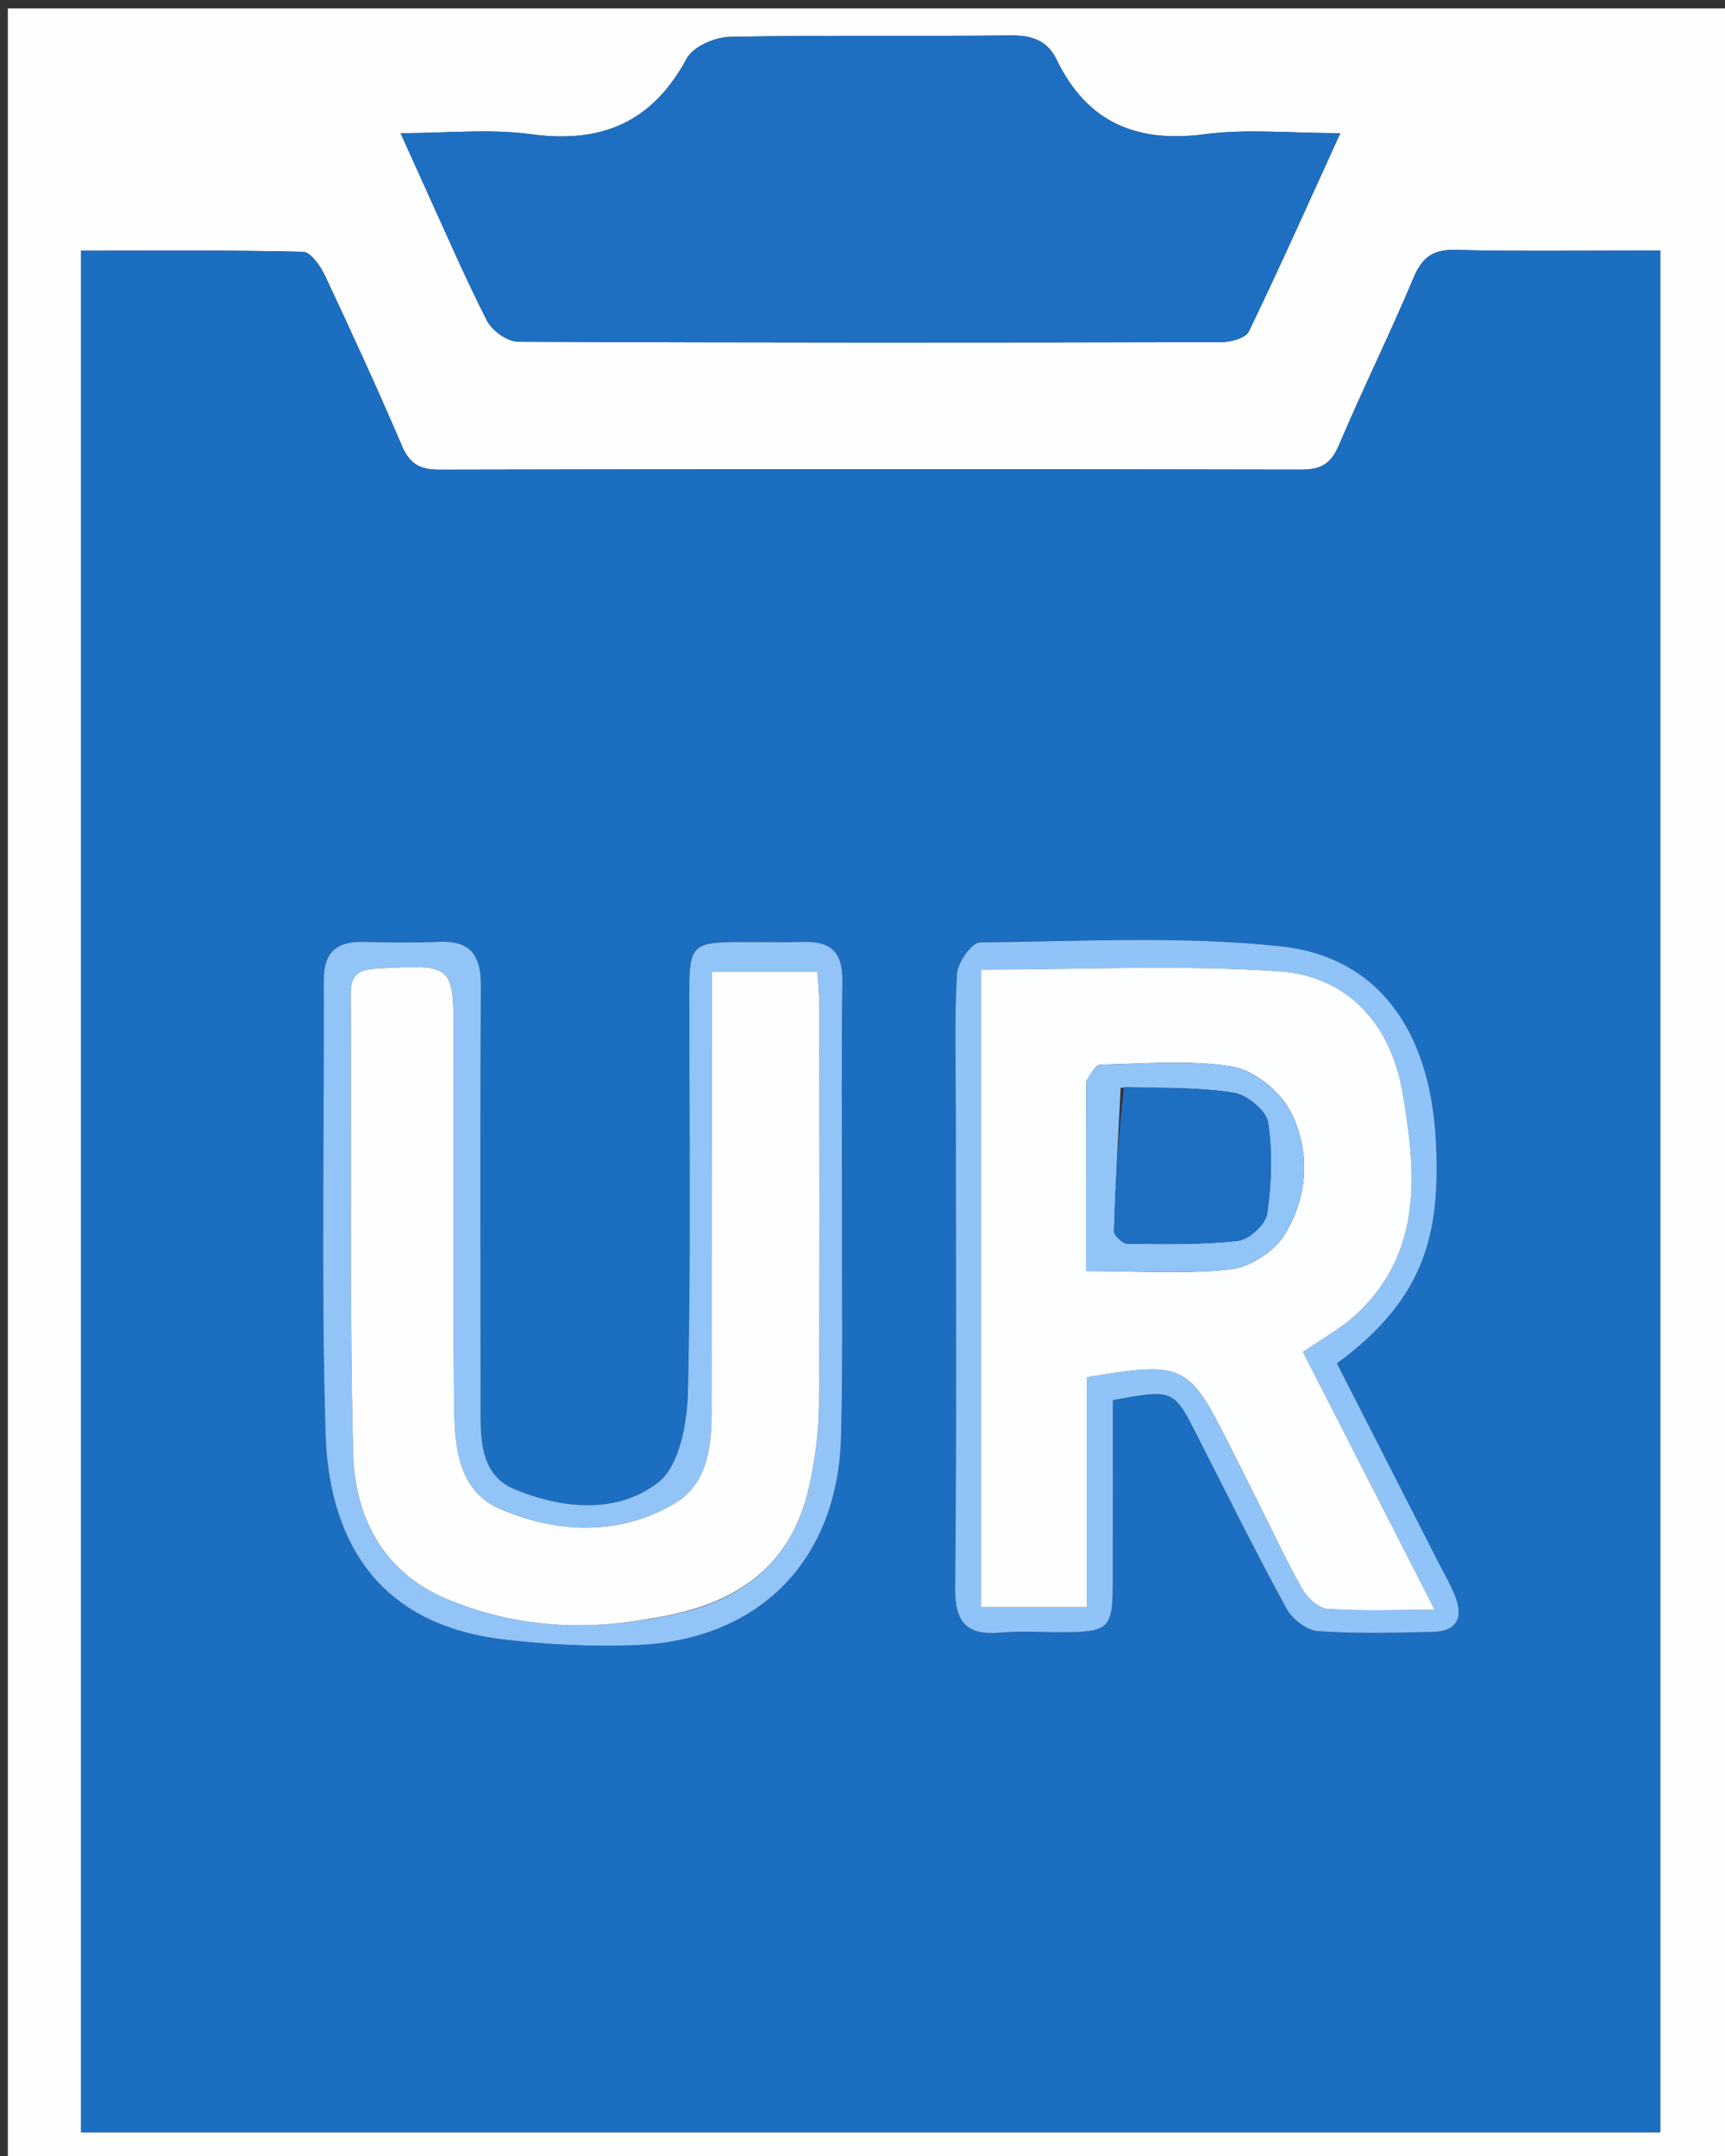 <svg version="1.1" id="Layer_1" xmlns="http://www.w3.org/2000/svg" xmlns:xlink="http://www.w3.org/1999/xlink" x="0px" y="0px"
	 width="100%" viewBox="0 0 240 300" enable-background="new 0 0 240 300" xml:space="preserve">
<rect x="0" y="0" width="240" height="300" fill="#333333" stroke="none"/>
<path fill="#FEFEFF" opacity="1" stroke="none" 
	d="
M241,140 
	C241,193.975 241,247.45 241,300.963 
	C161.062,300.963 81.124,300.963 1.093,300.963 
	C1.093,201.108 1.093,101.216 1.093,1.162 
	C81,1.162 161,1.162 241,1.162 
	C241,47.21 241,93.355 241,140 
M230.999,243.5 
	C230.999,174.086 230.999,104.672 230.999,34.856 
	C221.08,34.856 211.779,35.003 202.488,34.776 
	C199.283,34.697 197.842,35.856 196.641,38.716 
	C193.355,46.536 189.589,54.154 186.279,61.965 
	C185.189,64.538 183.779,65.353 181.056,65.348 
	C141.072,65.269 101.087,65.266 61.103,65.357 
	C58.347,65.363 56.975,64.504 55.893,61.975 
	C52.493,54.02 48.88,46.154 45.197,38.326 
	C44.572,36.998 43.215,35.064 42.157,35.038 
	C31.905,34.79 21.645,34.889 11.285,34.889 
	C11.285,122.566 11.285,209.605 11.285,296.697 
	C84.606,296.697 157.643,296.697 230.999,296.697 
	C230.999,279.098 230.999,261.799 230.999,243.5 
M58.922,25.602 
	C61.826,31.957 64.584,38.386 67.745,44.61 
	C68.45,45.998 70.568,47.531 72.043,47.539 
	C104.684,47.705 137.326,47.682 169.968,47.602 
	C171.267,47.599 173.31,47.038 173.748,46.13 
	C178.037,37.238 182.059,28.217 186.476,18.533 
	C179.542,18.533 173.5,17.901 167.644,18.677 
	C158.122,19.939 151.236,17.039 147.009,8.312 
	C145.666,5.538 143.467,4.899 140.492,4.933 
	C127.504,5.08 114.51,4.863 101.526,5.132 
	C99.461,5.175 96.437,6.485 95.554,8.124 
	C90.764,17.016 83.723,20.017 73.87,18.677 
	C68.101,17.892 62.137,18.534 55.739,18.534 
	C56.978,21.284 57.795,23.099 58.922,25.602 
z"/>
<path fill="#1C6EC1" opacity="1" stroke="none" 
	d="
M230.999,244 
	C230.999,261.799 230.999,279.098 230.999,296.697 
	C157.643,296.697 84.606,296.697 11.285,296.697 
	C11.285,209.605 11.285,122.566 11.285,34.889 
	C21.645,34.889 31.905,34.79 42.157,35.038 
	C43.215,35.064 44.572,36.998 45.197,38.326 
	C48.88,46.154 52.493,54.02 55.893,61.975 
	C56.975,64.504 58.347,65.363 61.103,65.357 
	C101.087,65.266 141.072,65.269 181.056,65.348 
	C183.779,65.353 185.189,64.538 186.279,61.965 
	C189.589,54.154 193.355,46.536 196.641,38.716 
	C197.842,35.856 199.283,34.697 202.488,34.776 
	C211.779,35.003 221.08,34.856 230.999,34.856 
	C230.999,104.672 230.999,174.086 230.999,244 
M117.15,168.5 
	C117.149,157.84 117.045,147.179 117.203,136.521 
	C117.26,132.66 115.735,130.976 111.941,131.066 
	C108.778,131.141 105.612,131.058 102.447,131.083 
	C96.463,131.132 95.911,131.674 95.906,137.679 
	C95.891,156.334 96.142,174.995 95.715,193.64 
	C95.615,197.98 94.546,203.931 91.629,206.228 
	C85.911,210.73 78.219,209.966 71.616,207.237 
	C66.538,205.138 66.874,199.727 66.87,195.028 
	C66.853,175.707 66.794,156.385 66.902,137.064 
	C66.925,132.84 65.367,130.86 61.042,131.049 
	C57.551,131.202 54.046,131.15 50.55,131.063 
	C46.837,130.969 45.033,132.514 45.047,136.387 
	C45.127,157.374 44.679,178.373 45.287,199.343 
	C45.696,213.42 51.794,225.932 69.982,228.114 
	C76.057,228.843 82.249,229.141 88.362,228.919 
	C105.58,228.291 116.553,217.16 117.011,199.979 
	C117.282,189.825 117.118,179.66 117.15,168.5 
M132.985,155.5 
	C132.985,177.306 133.11,199.112 132.891,220.916 
	C132.842,225.805 134.518,227.593 139.259,227.166 
	C142.066,226.912 144.914,227.13 147.744,227.118 
	C154.367,227.091 154.813,226.651 154.824,219.982 
	C154.838,211.549 154.827,203.115 154.827,194.817 
	C163.307,193.283 163.286,193.294 166.636,199.896 
	C170.702,207.908 174.699,215.958 178.997,223.845 
	C179.787,225.294 181.809,226.852 183.363,226.964 
	C188.661,227.346 194.007,227.184 199.331,227.072 
	C202.794,227 203.631,225.001 202.421,222.007 
	C201.799,220.469 200.953,219.022 200.197,217.539 
	C195.458,208.241 190.715,198.945 186.005,189.709 
	C198.625,180.48 200.31,171.15 199.795,159.217 
	C199.119,143.544 191.829,133.139 178.202,131.682 
	C164.374,130.204 150.292,130.984 136.325,131.141 
	C135.198,131.153 133.238,133.945 133.144,135.533 
	C132.772,141.837 132.987,148.175 132.985,155.5 
z"/>
<path fill="#1E6FC2" opacity="1" stroke="none" 
	d="
M58.767,25.258 
	C57.795,23.099 56.978,21.284 55.739,18.534 
	C62.137,18.534 68.101,17.892 73.87,18.677 
	C83.723,20.017 90.764,17.016 95.554,8.124 
	C96.437,6.485 99.461,5.175 101.526,5.132 
	C114.51,4.863 127.504,5.08 140.492,4.933 
	C143.467,4.899 145.666,5.538 147.009,8.312 
	C151.236,17.039 158.122,19.939 167.644,18.677 
	C173.5,17.901 179.542,18.533 186.476,18.533 
	C182.059,28.217 178.037,37.238 173.748,46.13 
	C173.31,47.038 171.267,47.599 169.968,47.602 
	C137.326,47.682 104.684,47.705 72.043,47.539 
	C70.568,47.531 68.45,45.998 67.745,44.61 
	C64.584,38.386 61.826,31.957 58.767,25.258 
z"/>
<path fill="#92C4F7" opacity="1" stroke="none" 
	d="
M117.15,169 
	C117.118,179.66 117.282,189.825 117.011,199.979 
	C116.553,217.16 105.58,228.291 88.362,228.919 
	C82.249,229.141 76.057,228.843 69.982,228.114 
	C51.794,225.932 45.696,213.42 45.287,199.343 
	C44.679,178.373 45.127,157.374 45.047,136.387 
	C45.033,132.514 46.837,130.969 50.55,131.063 
	C54.046,131.15 57.551,131.202 61.042,131.049 
	C65.367,130.86 66.925,132.84 66.902,137.064 
	C66.794,156.385 66.853,175.707 66.87,195.028 
	C66.874,199.727 66.538,205.138 71.616,207.237 
	C78.219,209.966 85.911,210.73 91.629,206.228 
	C94.546,203.931 95.615,197.98 95.715,193.64 
	C96.142,174.995 95.891,156.334 95.906,137.679 
	C95.911,131.674 96.463,131.132 102.447,131.083 
	C105.612,131.058 108.778,131.141 111.941,131.066 
	C115.735,130.976 117.26,132.66 117.203,136.521 
	C117.045,147.179 117.149,157.84 117.15,169 
M91.399,225.079 
	C102.222,223.404 110.049,218.134 112.559,206.9 
	C113.387,203.198 113.908,199.347 113.937,195.56 
	C114.076,177.071 114.008,158.582 113.99,140.092 
	C113.988,138.486 113.818,136.88 113.721,135.203 
	C108.681,135.203 104.123,135.203 99.033,135.203 
	C99.033,137.361 99.034,139.154 99.033,140.946 
	C99.023,159.602 99.02,178.257 99,196.913 
	C98.995,201.751 98.201,206.67 93.808,209.24 
	C86.123,213.734 77.619,213.355 69.771,210.062 
	C63.283,207.34 63.23,200.513 63.172,194.52 
	C63.011,177.864 63.114,161.206 63.112,144.549 
	C63.112,134.11 63.116,134.183 52.38,134.782 
	C49.893,134.921 48.794,135.616 48.807,138.258 
	C48.917,159.578 48.621,180.906 49.133,202.215 
	C49.347,211.132 53.367,218.805 62.166,222.494 
	C71.259,226.305 80.821,227.028 91.399,225.079 
z"/>
<path fill="#90C4F8" opacity="1" stroke="none" 
	d="
M132.985,155 
	C132.987,148.175 132.772,141.837 133.144,135.533 
	C133.238,133.945 135.198,131.153 136.325,131.141 
	C150.292,130.984 164.374,130.204 178.202,131.682 
	C191.829,133.139 199.119,143.544 199.795,159.217 
	C200.31,171.15 198.625,180.48 186.005,189.709 
	C190.715,198.945 195.458,208.241 200.197,217.539 
	C200.953,219.022 201.799,220.469 202.421,222.007 
	C203.631,225.001 202.794,227 199.331,227.072 
	C194.007,227.184 188.661,227.346 183.363,226.964 
	C181.809,226.852 179.787,225.294 178.997,223.845 
	C174.699,215.958 170.702,207.908 166.636,199.896 
	C163.286,193.294 163.307,193.283 154.827,194.817 
	C154.827,203.115 154.838,211.549 154.824,219.982 
	C154.813,226.651 154.367,227.091 147.744,227.118 
	C144.914,227.13 142.066,226.912 139.259,227.166 
	C134.518,227.593 132.842,225.805 132.891,220.916 
	C133.11,199.112 132.985,177.306 132.985,155 
M174.871,208.647 
	C176.955,212.818 178.91,217.06 181.2,221.115 
	C181.894,222.344 183.458,223.78 184.713,223.87 
	C189.299,224.2 193.923,224.001 199.613,224.001 
	C193.168,211.391 187.157,199.633 181.282,188.139 
	C184.035,186.208 186.719,184.775 188.848,182.756 
	C198.053,174.024 197.012,162.941 195.127,151.991 
	C193.489,142.477 187.511,135.804 177.898,135.153 
	C164.224,134.227 150.441,134.918 136.508,134.918 
	C136.508,164.287 136.508,193.97 136.508,223.631 
	C141.51,223.631 146.084,223.631 151.208,223.631 
	C151.208,212.683 151.208,202.103 151.208,191.637 
	C164.598,189.374 165.383,189.755 170.944,200.842 
	C172.138,203.223 173.334,205.604 174.871,208.647 
z"/>
<path fill="#FEFEFF" opacity="1" stroke="none" 
	d="
M90.968,225.124 
	C80.821,227.028 71.259,226.305 62.166,222.494 
	C53.367,218.805 49.347,211.132 49.133,202.215 
	C48.621,180.906 48.917,159.578 48.807,138.258 
	C48.794,135.616 49.893,134.921 52.38,134.782 
	C63.116,134.183 63.112,134.11 63.112,144.549 
	C63.114,161.206 63.011,177.864 63.172,194.52 
	C63.23,200.513 63.283,207.34 69.771,210.062 
	C77.619,213.355 86.123,213.734 93.808,209.24 
	C98.201,206.67 98.995,201.751 99,196.913 
	C99.02,178.257 99.023,159.602 99.033,140.946 
	C99.034,139.154 99.033,137.361 99.033,135.203 
	C104.123,135.203 108.681,135.203 113.721,135.203 
	C113.818,136.88 113.988,138.486 113.99,140.092 
	C114.008,158.582 114.076,177.071 113.937,195.56 
	C113.908,199.347 113.387,203.198 112.559,206.9 
	C110.049,218.134 102.222,223.404 90.968,225.124 
z"/>
<path fill="#FDFEFF" opacity="1" stroke="none" 
	d="
M174.7,208.316 
	C173.334,205.604 172.138,203.223 170.944,200.842 
	C165.383,189.755 164.598,189.374 151.208,191.637 
	C151.208,202.103 151.208,212.683 151.208,223.631 
	C146.084,223.631 141.51,223.631 136.508,223.631 
	C136.508,193.97 136.508,164.287 136.508,134.918 
	C150.441,134.918 164.224,134.227 177.898,135.153 
	C187.511,135.804 193.489,142.477 195.127,151.991 
	C197.012,162.941 198.053,174.024 188.848,182.756 
	C186.719,184.775 184.035,186.208 181.282,188.139 
	C187.157,199.633 193.168,211.391 199.613,224.001 
	C193.923,224.001 189.299,224.2 184.713,223.87 
	C183.458,223.78 181.894,222.344 181.2,221.115 
	C178.91,217.06 176.955,212.818 174.7,208.316 
M151.103,150.814 
	C151.103,159.381 151.103,167.949 151.103,176.851 
	C158.305,176.851 164.804,177.33 171.174,176.627 
	C173.895,176.327 177.288,174.143 178.727,171.802 
	C181.99,166.492 182.372,160.154 179.537,154.641 
	C178.097,151.84 174.492,148.92 171.474,148.421 
	C165.49,147.432 159.234,148.03 153.093,148.141 
	C152.434,148.153 151.796,149.28 151.103,150.814 
z"/>
<path fill="#91C4F7" opacity="1" stroke="none" 
	d="
M151.126,150.352 
	C151.796,149.28 152.434,148.153 153.093,148.141 
	C159.234,148.03 165.49,147.432 171.474,148.421 
	C174.492,148.92 178.097,151.84 179.537,154.641 
	C182.372,160.154 181.99,166.492 178.727,171.802 
	C177.288,174.143 173.895,176.327 171.174,176.627 
	C164.804,177.33 158.305,176.851 151.103,176.851 
	C151.103,167.949 151.103,159.381 151.126,150.352 
M155.922,151.344 
	C155.583,158.01 155.193,164.675 154.995,171.345 
	C154.978,171.926 156.223,173.06 156.889,173.066 
	C162.018,173.107 167.18,173.222 172.258,172.652 
	C173.789,172.48 176.086,170.365 176.298,168.891 
	C176.899,164.712 177.069,160.331 176.428,156.181 
	C176.175,154.538 173.487,152.347 171.644,152.052 
	C166.785,151.274 161.781,151.398 155.922,151.344 
z"/>
<path fill="#1E6FC2" opacity="1" stroke="none" 
	d="
M156.379,151.253 
	C161.781,151.398 166.785,151.274 171.644,152.052 
	C173.487,152.347 176.175,154.538 176.428,156.181 
	C177.069,160.331 176.899,164.712 176.298,168.891 
	C176.086,170.365 173.789,172.48 172.258,172.652 
	C167.18,173.222 162.018,173.107 156.889,173.066 
	C156.223,173.06 154.978,171.926 154.995,171.345 
	C155.193,164.675 155.583,158.01 156.379,151.253 
z"/>
</svg>